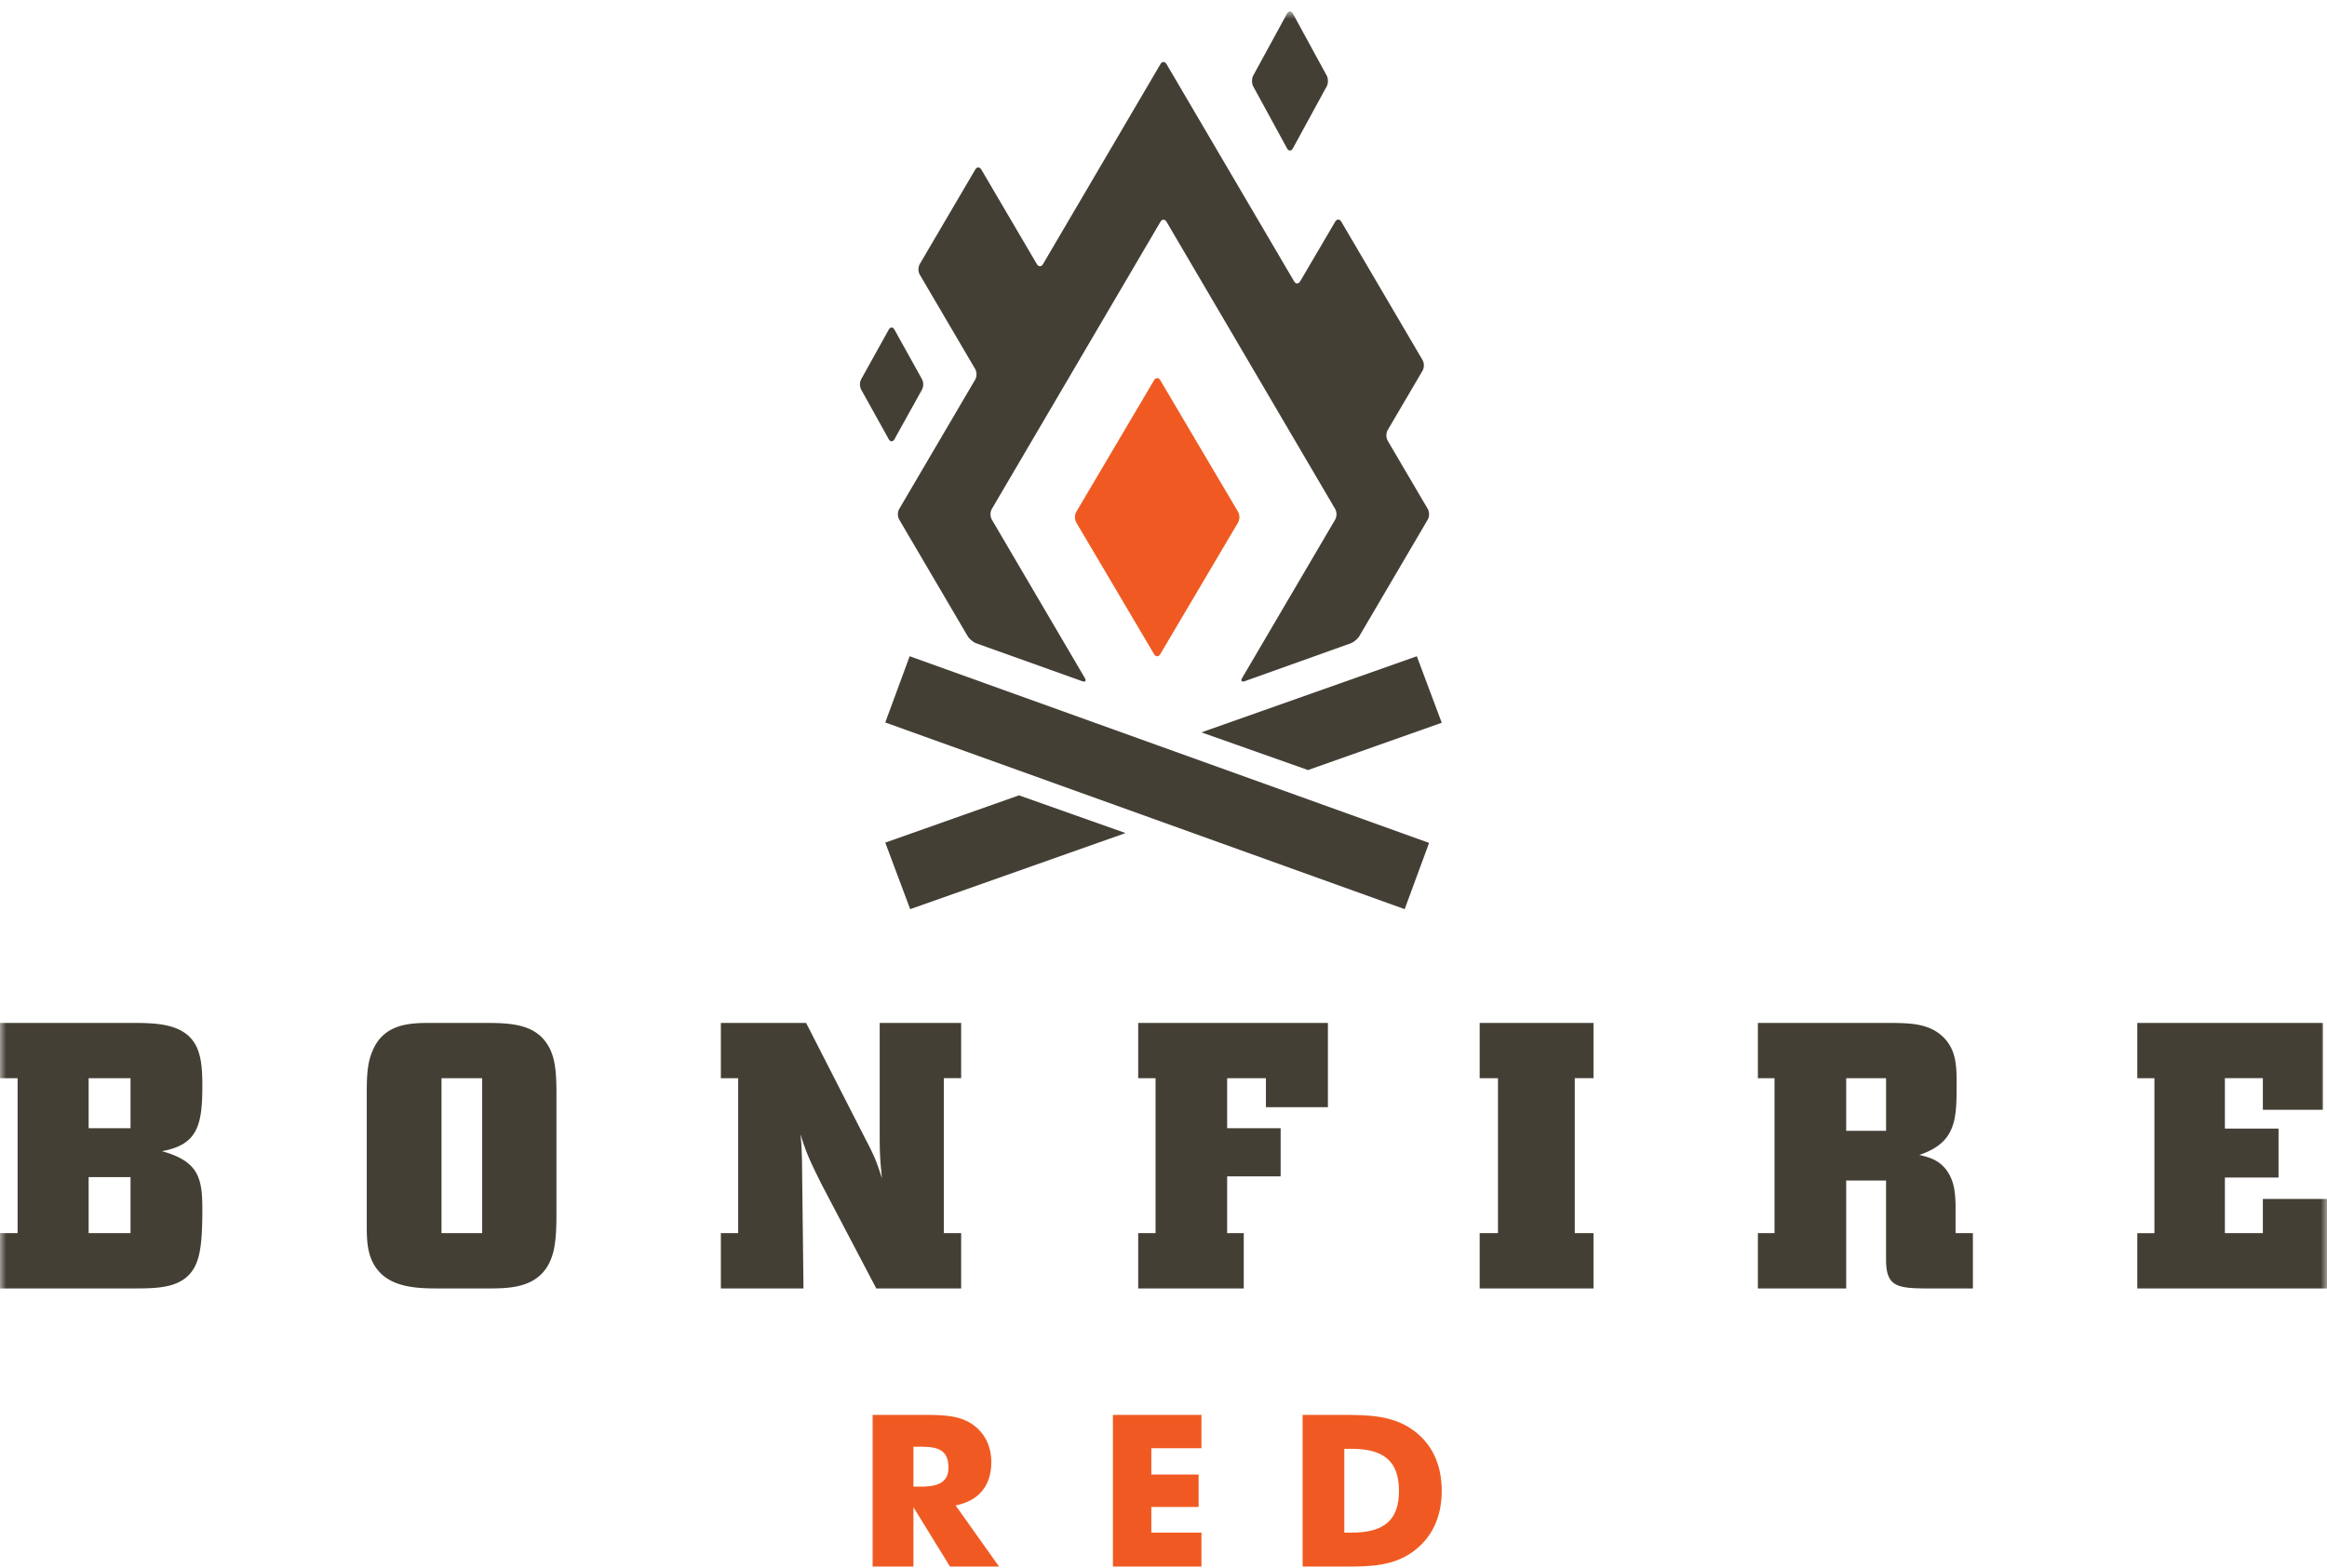 <svg width="184" height="124" xmlns="http://www.w3.org/2000/svg" xmlns:xlink="http://www.w3.org/1999/xlink"><defs><path id="a" d="M0 123.905h184v-123H0z"/></defs><g fill="none" fill-rule="evenodd"><path d="M72.863 117.58c1.447 0 2.133-.439 2.133-1.497 0-1.258-.65-1.659-2.082-1.659h-.687v3.155h.636zM69 111.904H72.811c1.743 0 3.087.018 4.16.806.919.674 1.414 1.694 1.414 2.938 0 1.86-.987 3.054-2.824 3.421L79 123.905h-3.88l-2.893-4.7v4.7H69v-12zM88 111.905h7v2.636h-3.963v2.082h3.74v2.564h-3.74v2.032H95v2.686h-7zM106.86 121.22c2.548 0 3.76-.957 3.76-3.307 0-2.383-1.248-3.325-3.76-3.325h-.563v6.631h.563zm-3.86-9.315h2.94c2.273 0 4.098.033 5.706 1.141 1.536 1.06 2.354 2.72 2.354 4.867 0 2.132-.818 3.793-2.354 4.867-1.521 1.058-3.213 1.125-5.247 1.125H103v-12z" fill="#F05A22"/><mask id="b" fill="#fff"><use xlink:href="#a"/></mask><path d="M7.008 97.532h3.313V93.1H7.008v4.433zm0-8.299h3.313v-3.957H7.008v3.957zM0 80.905h10.35c1.718 0 3.785 0 4.85 1.34.71.89.8 2.17.8 3.658 0 3.153-.415 4.64-3.195 5.145C15.674 91.85 16 93.13 16 95.628c0 2.946-.208 4.254-1.005 5.147-1.037 1.13-2.72 1.13-4.585 1.13H0v-4.373h1.392V85.276H0v-4.371zM34.91 97.532h3.216V85.276H34.91v12.256zm3.458-16.627c2.052 0 3.98.089 4.988 1.815.644 1.1.644 2.497.644 4.223v8.686c0 1.19 0 2.469-.273 3.481-.768 2.767-3.278 2.795-5.145 2.795h-3.918c-1.349 0-3.123-.028-4.318-.98C29 99.821 29 98.216 29 96.85V86.587c0-1.22 0-2.438.46-3.48.92-2.202 3.06-2.202 4.685-2.202h4.223zM76 80.905v4.37h-1.37v12.257H76v4.373h-6.712l-4.295-8.179c-1.103-2.202-1.252-2.619-1.7-4.015.09.832.09 1.158.12 1.962l.12 10.232H57v-4.373h1.37V85.276H57v-4.371h6.741l4.713 9.222c.746 1.427.867 1.784 1.282 3.062-.177-1.783-.177-2.23-.177-3.868v-8.416H76zM90 80.905h15v6.662h-4.902v-2.291h-3.065v3.957h4.23v3.807h-4.23v4.492h1.313v4.373H90v-4.373h1.373V85.276H90zM117 80.905h9v4.37h-1.48v12.257H126v4.373h-9v-4.373h1.447V85.276H117zM145.982 89.441h3.153v-4.165h-3.153v4.165zM139 80.905h10.75c1.255.03 2.744.03 3.855 1.07 1.108 1.042 1.108 2.409 1.108 3.775 0 2.769-.026 4.616-2.95 5.596.731.178 1.464.357 2.075 1.102.702.892.76 1.871.792 2.824v2.26H156v4.373h-3.886c-2.132-.028-2.949-.208-2.98-2.17v-6.367h-3.152v8.537H139v-4.373h1.315V85.276H139v-4.371zM169 80.905h14.677v6.87h-4.748v-2.5h-3.003v3.988h4.242v3.868h-4.242v4.4h3.003v-2.705H184v7.079h-15v-4.373h1.354V85.276H169zM72.907 30.811a.935.935 0 000-.813l-2.18-3.926c-.124-.223-.328-.223-.452 0l-2.182 3.926a.935.935 0 000 .813l2.182 3.926c.124.224.328.224.452 0l2.18-3.926zM104.902 6.836c.13-.238.13-.626 0-.863l-2.667-4.89c-.13-.238-.341-.238-.47 0l-2.668 4.89c-.13.237-.13.625 0 .863l2.667 4.89c.13.238.342.238.471 0l2.667-4.89z" fill="#443F35" mask="url(#b)"/><path d="M109.724 34.851a.903.903 0 010-.83l2.763-4.707a.903.903 0 000-.83l-6.426-10.947c-.135-.229-.353-.229-.487 0l-2.764 4.707c-.134.229-.353.229-.487 0L92.243 5.075c-.133-.227-.353-.227-.487 0l-9.283 15.813c-.134.228-.353.228-.487 0l-4.387-7.473c-.134-.228-.353-.228-.487 0l-4.387 7.473a.907.907 0 000 .83l4.387 7.472a.903.903 0 010 .83L71.1 40.26a.907.907 0 000 .83l5.412 9.218c.134.23.45.49.702.58l8.35 2.986c.252.09.35-.023.215-.251L78.422 41.09a.905.905 0 010-.83l13.334-22.713c.134-.227.354-.227.488 0l13.333 22.714a.902.902 0 010 .83L98.22 53.622c-.134.228-.038.34.214.25l8.352-2.985c.252-.09.568-.35.702-.58l5.411-9.218a.905.905 0 000-.83l-3.175-5.409z" fill="#443F35" mask="url(#b)"/><path d="M85.103 41.326a.914.914 0 010-.843l6.148-10.404c.137-.232.362-.232.499 0l6.147 10.404a.917.917 0 010 .843L91.75 51.731c-.137.232-.362.232-.499 0l-6.148-10.405z" fill="#F05A22" mask="url(#b)"/><path d="M111.07 71.905l-.03-.01-41.01-14.742a.068.068 0 01-.03-.012l1.928-5.236.033.009 41.009 14.742c.009.003.018.009.03.013l-1.93 5.236zM103.426 60.905l10.543-3.73a.15.15 0 00.031-.012l-1.97-5.258c-.012.004-.022.005-.031.01L95 57.924l8.426 2.98zM80.573 62.905L70.03 66.633l-.03.012 1.969 5.26.033-.01L89 65.888l-8.427-2.982z" fill="#443F35" mask="url(#b)"/></g></svg>